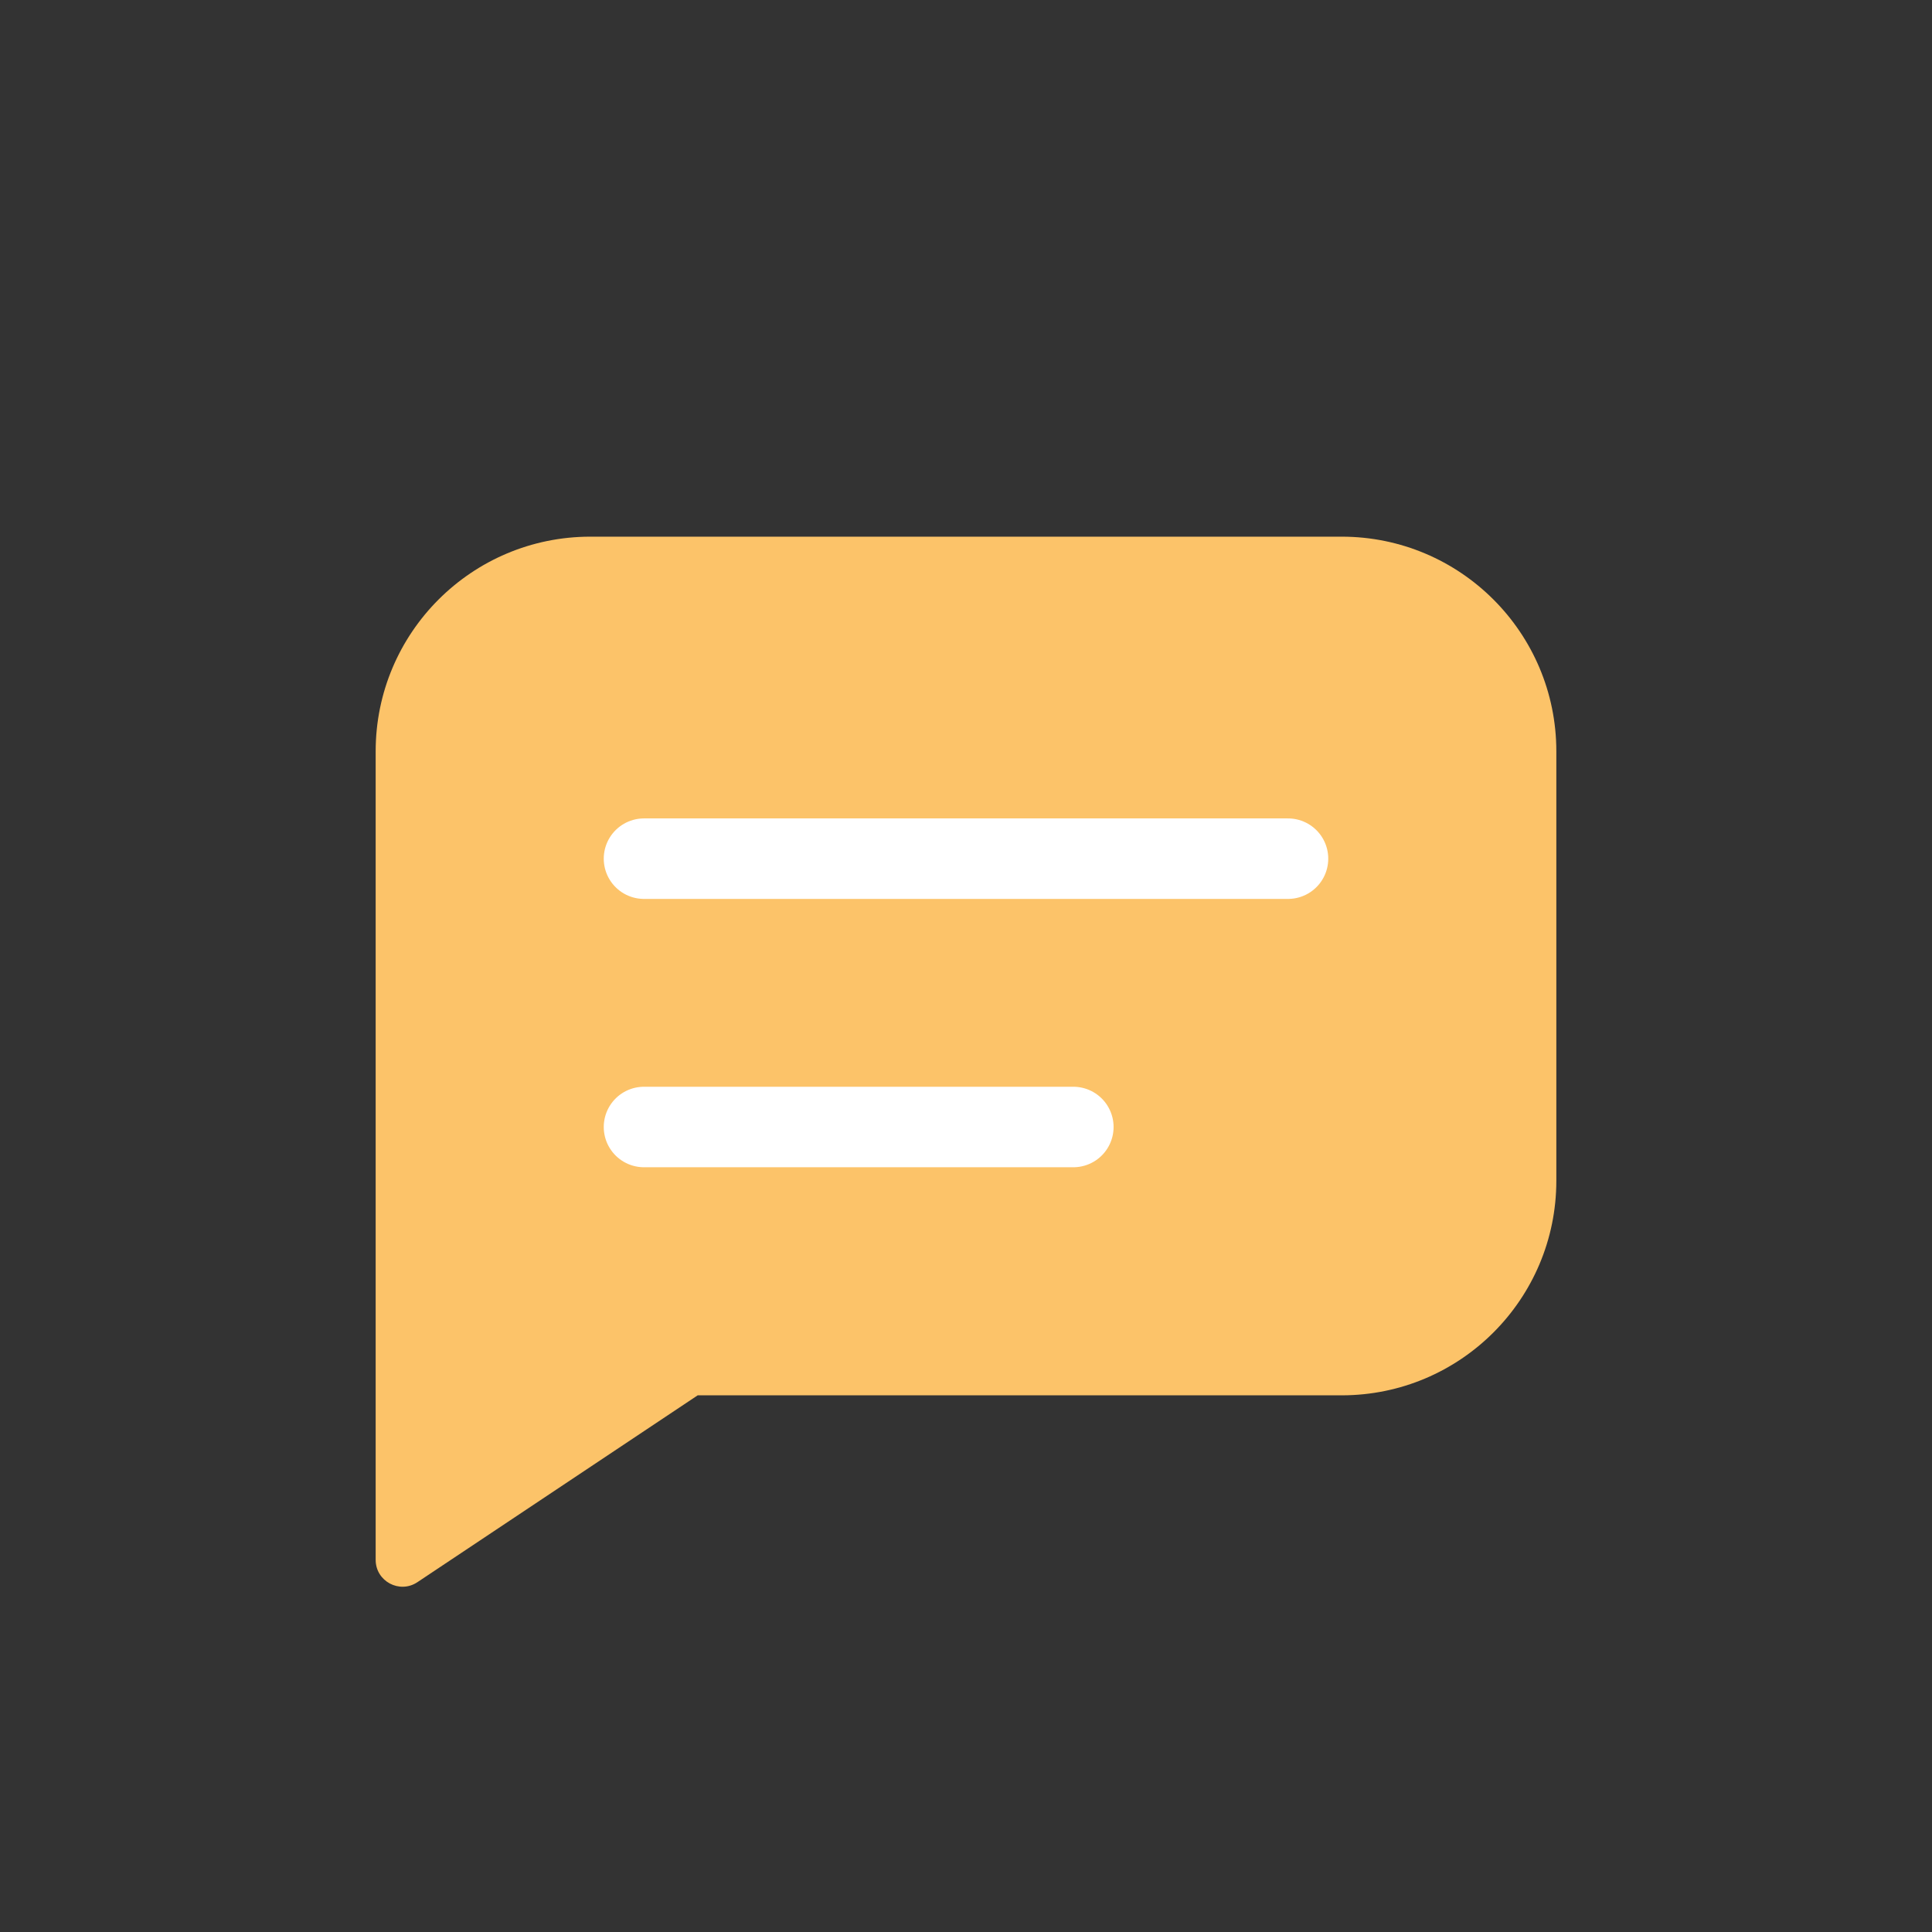 <svg width="36" height="36" viewBox="0 0 36 36" fill="none" xmlns="http://www.w3.org/2000/svg">
<rect x="0" y="0" width="36" height="36" fill="#333333" stroke="none"/>
<path fill-rule="evenodd" clip-rule="evenodd" d="M11 10C8.791 10 7 11.791 7 14V24V26V29.066C7 29.465 7.445 29.703 7.777 29.482L13 26H25C27.209 26 29 24.209 29 22V14C29 11.791 27.209 10 25 10H11Z" fill="#FCC369"/>
<path d="M12 16H24" stroke="white" stroke-width="1.5" stroke-linecap="round"/>
<path d="M12 21H20" stroke="white" stroke-width="1.5" stroke-linecap="round"/>
</svg>
